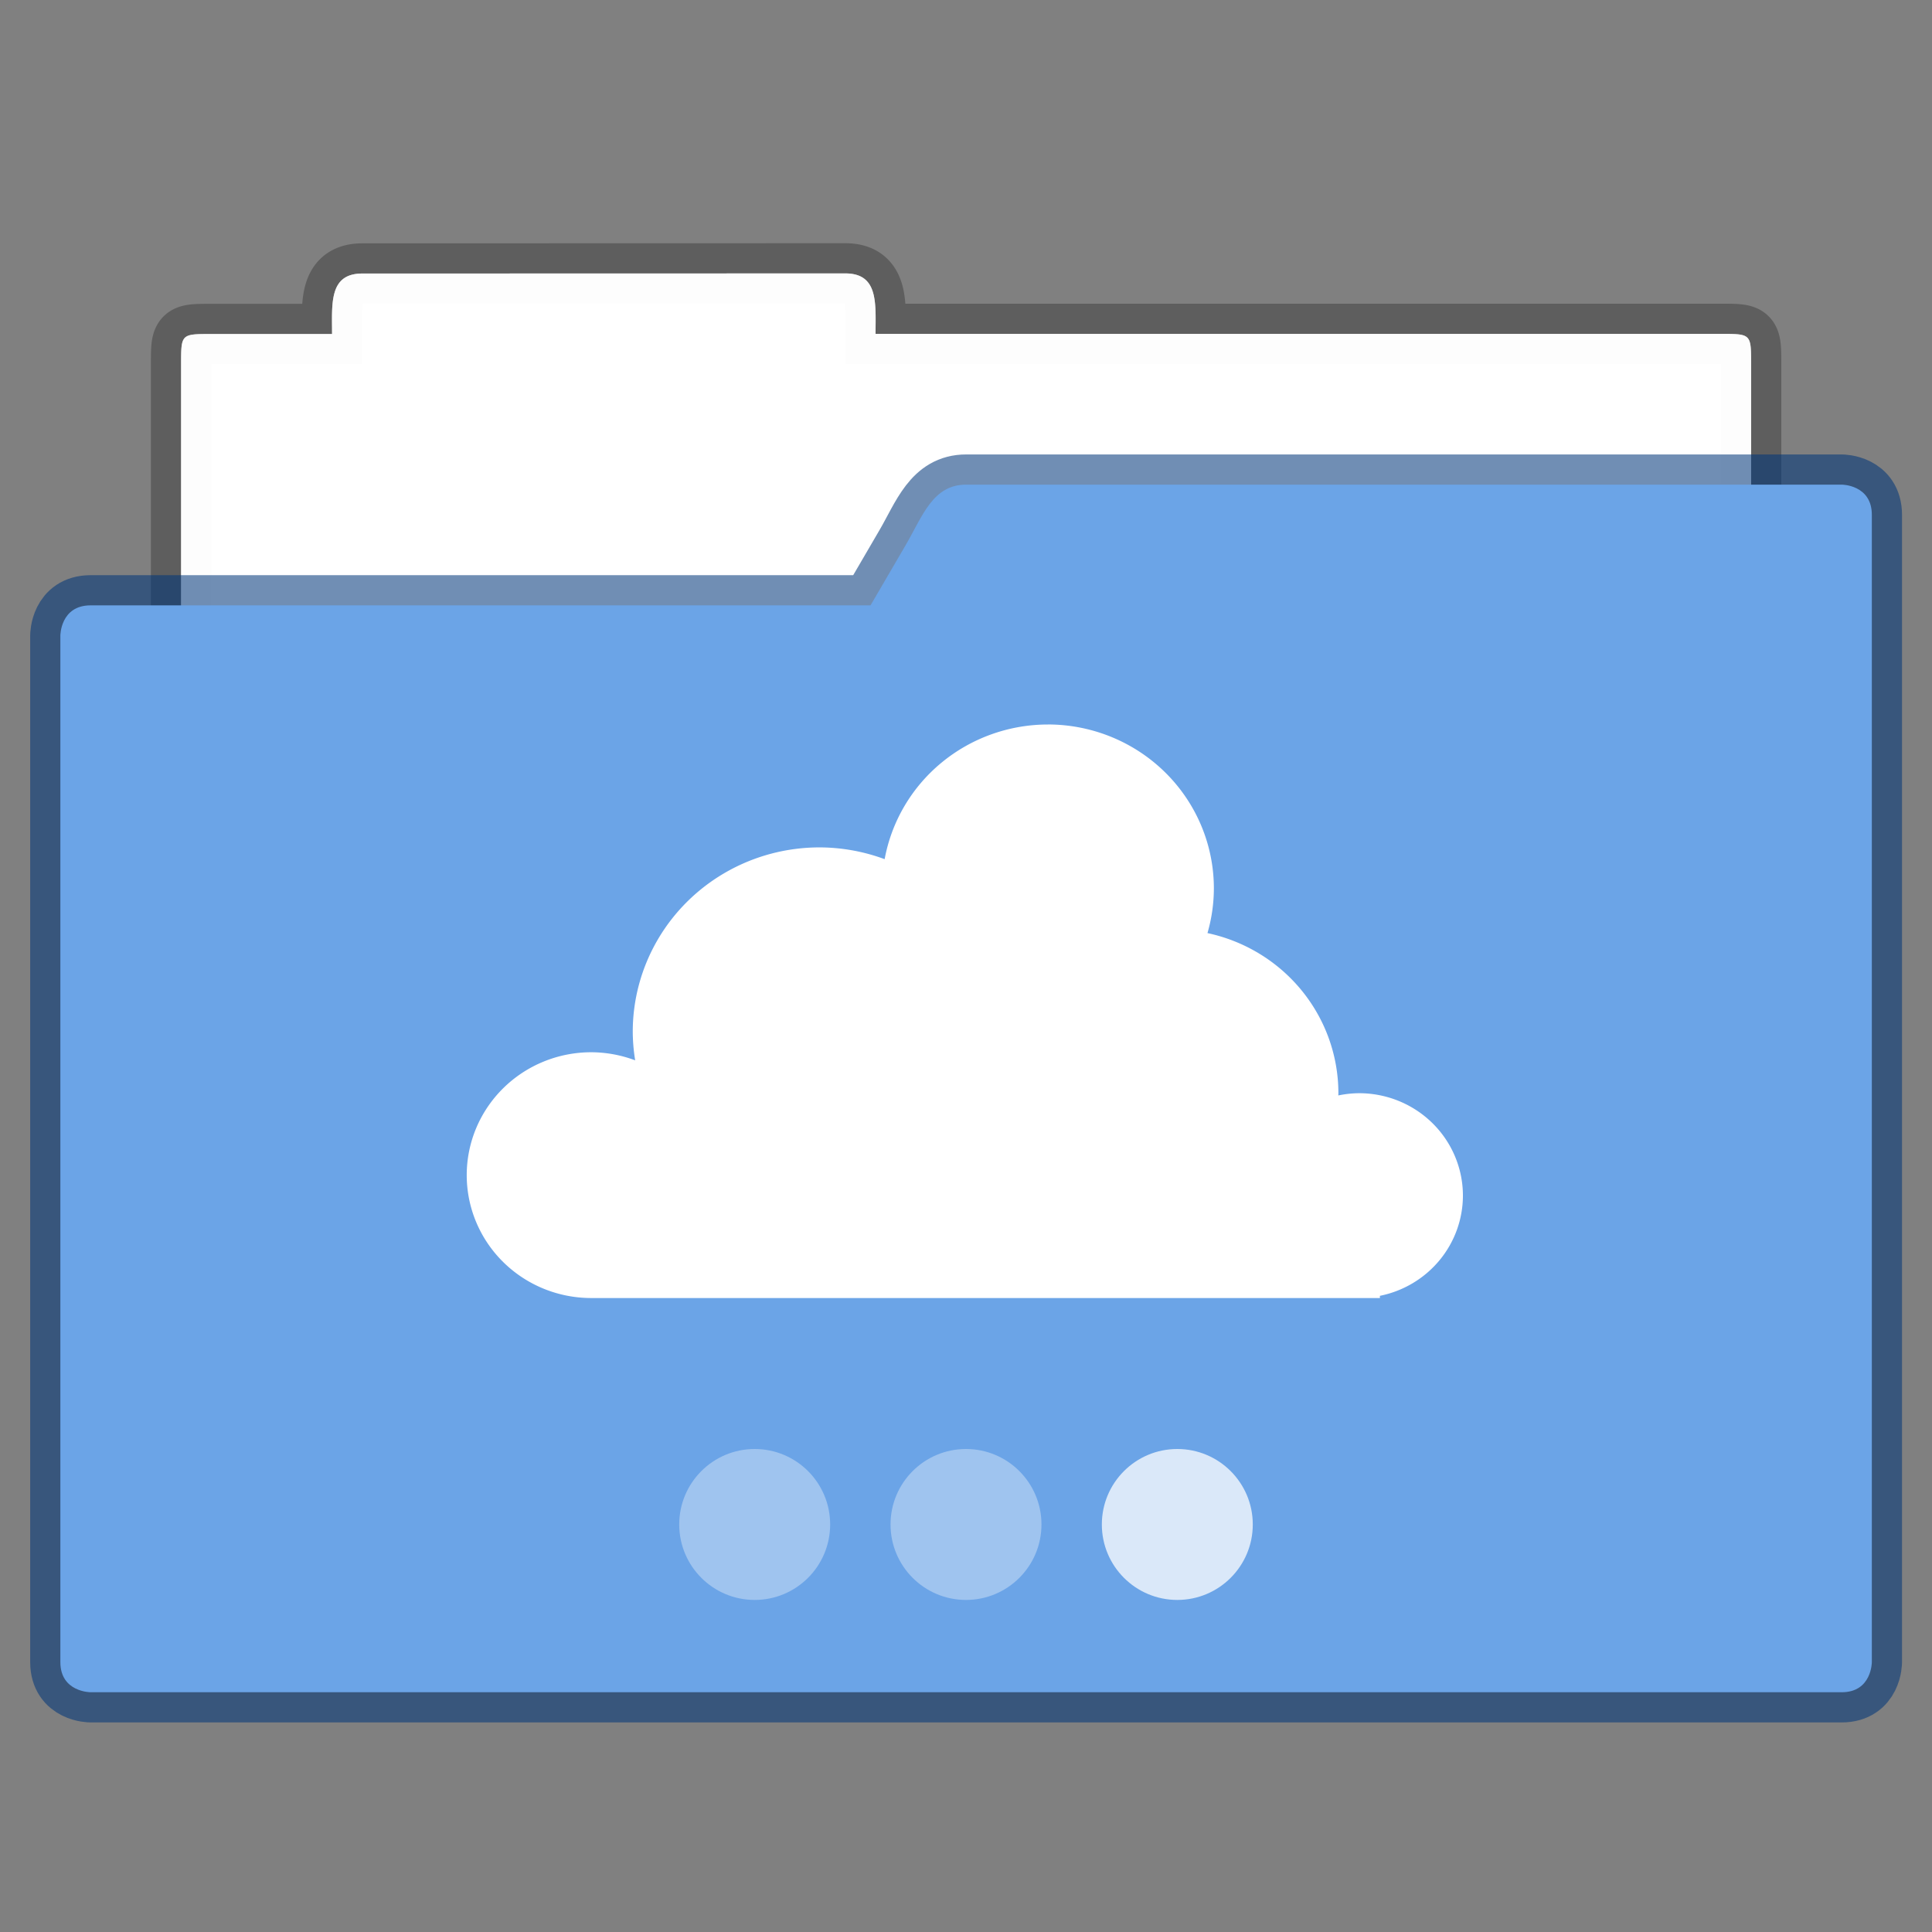 <svg xmlns="http://www.w3.org/2000/svg" width="64" height="64"><rect width="100%" height="100%" fill="#808080" stroke="none"/><path fill="#fff" fill-opacity=".976" stroke="#000" stroke-opacity=".268" stroke-width=".529" d="M3.175 282.45c-.293 0-.265.264-.265.53H1.852c-.265 0-.265 0-.265.264v5.556c0 .293.237.53.53.53h12.7a.53.53 0 0 0 .529-.53v-5.556c0-.265 0-.265-.265-.265H7.673c0-.265.028-.53-.265-.53z" style="paint-order:markers stroke fill" transform="translate(0 -1058.6)scale(3.78)"/><path fill="#fff" fill-opacity=".976" d="M3.175 282.45c-.293 0-.265.264-.265.53H1.852c-.265 0-.265 0-.265.264v5.556c0 .293.237.53.53.53h12.7a.53.53 0 0 0 .529-.53v-5.556c0-.265 0-.265-.265-.265H7.673c0-.265.028-.53-.265-.53z" style="paint-order:markers stroke fill" transform="translate(0 -1058.6)scale(3.78)"/><path fill="none" stroke="#003779" stroke-opacity=".561" stroke-width=".529" d="M8.467 284.3c-.293 0-.382.276-.53.53l-.308.528H.794c-.265 0-.265.265-.265.265v8.996c0 .264.265.264.265.264H16.14c.264 0 .264-.264.264-.264v-10.054c0-.265-.264-.265-.264-.265z" style="paint-order:markers stroke fill" transform="translate(0 -1058.6)scale(3.78)"/><path fill="#6ba4e7" d="M8.467 284.3c-.293 0-.382.276-.53.53l-.308.528H.794c-.265 0-.265.265-.265.265v8.996c0 .264.265.264.265.264H16.14c.264 0 .264-.264.264-.264v-10.054c0-.265-.264-.265-.264-.265z" style="paint-order:markers stroke fill" transform="translate(0 -1058.6)scale(3.78)"/><path fill="#fff" d="M34.711 24a5.5 5.429 0 0 0-5.406 4.461 6.188 6.107 0 0 0-2.156-.39 6.188 6.107 0 0 0-6.188 6.108 6.188 6.107 0 0 0 .08.946 4.125 4.071 0 0 0-1.455-.268 4.125 4.071 0 0 0-4.125 4.072 4.125 4.071 0 0 0 4.125 4.07h26.125v-.073a3.438 3.393 0 0 0 2.75-3.319 3.438 3.393 0 0 0-3.438-3.393 3.438 3.393 0 0 0-.69.074 5.5 5.429 0 0 0 .003-.074 5.5 5.429 0 0 0-4.337-5.304 5.5 5.429 0 0 0 .212-1.481 5.5 5.429 0 0 0-5.5-5.43z"/><circle cx="25" cy="50.5" r="2.5" fill="#fff" opacity=".35"/><circle cx="32" cy="50.5" r="2.5" fill="#fff" opacity=".35"/><circle cx="39" cy="50.5" r="2.5" fill="#fff" opacity=".75"/></svg>